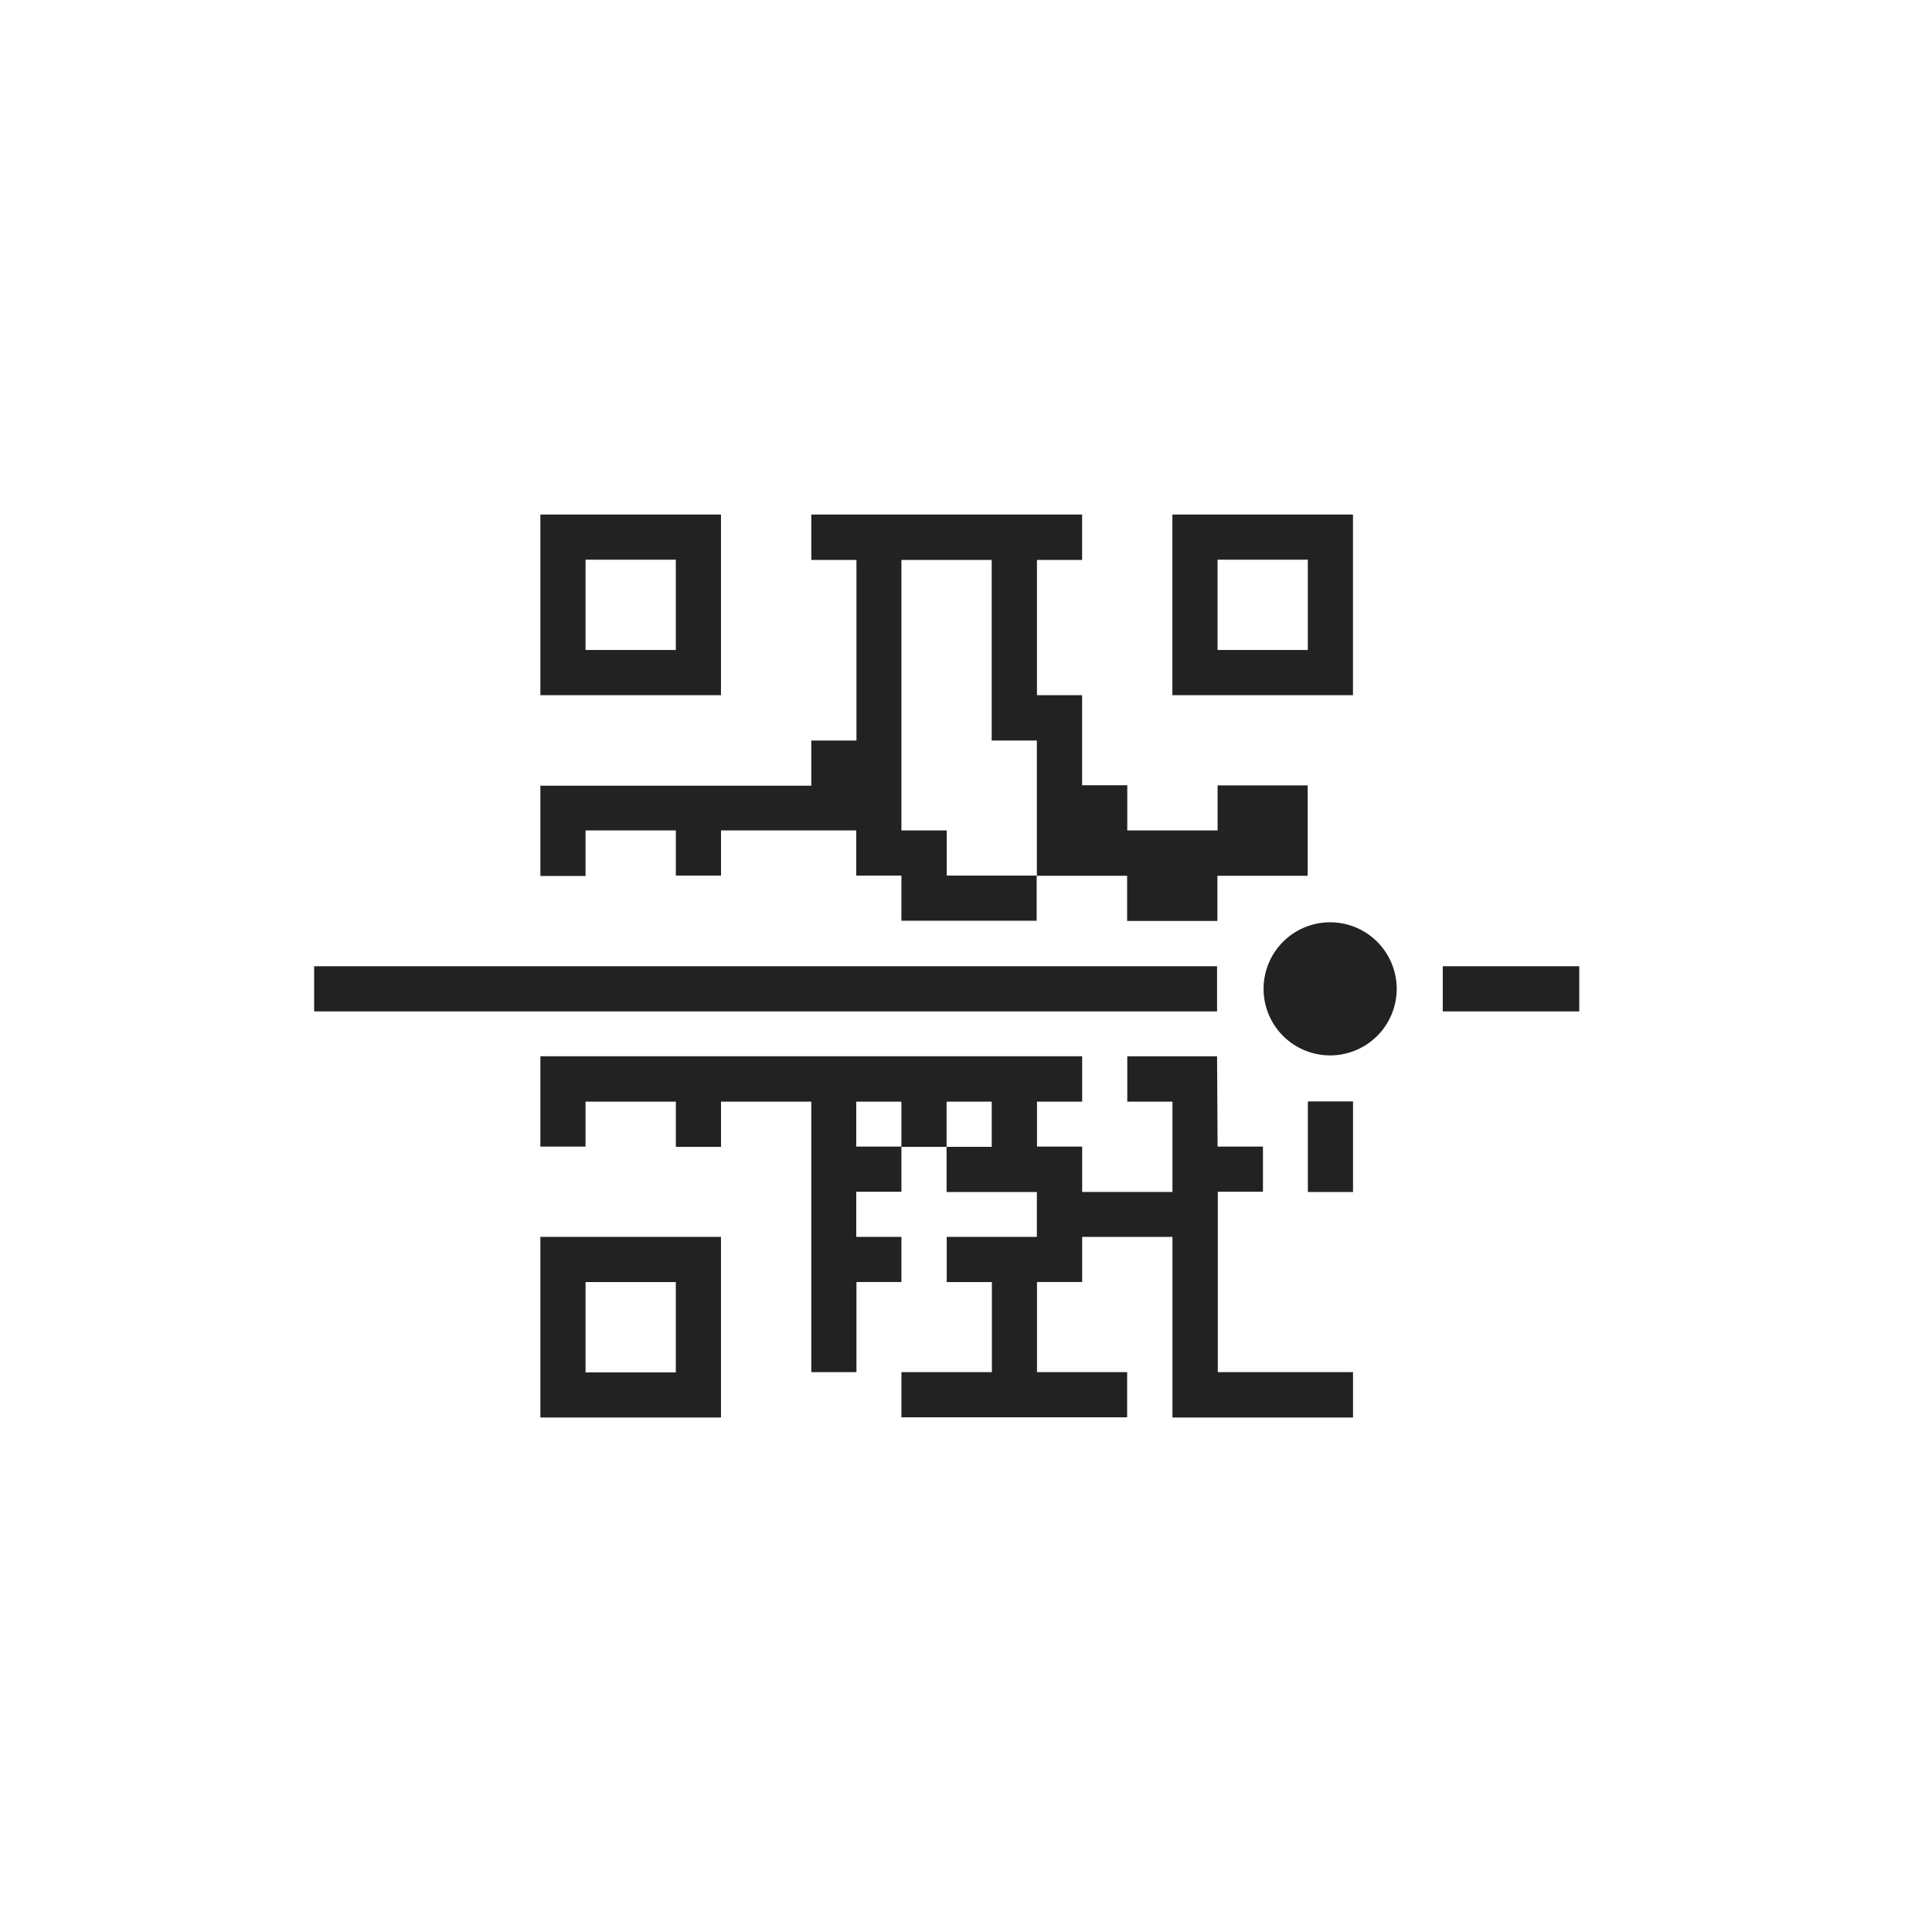 <svg xmlns="http://www.w3.org/2000/svg" width="40" height="40" viewBox="0 0 40 40">
    <defs>
        <style>
            .cls-2{fill:#222}
        </style>
    </defs>
    <g id="그룹_4618" transform="translate(-160 -588)">
        <path id="사각형_2073" fill="none" d="M0 0H40V40H0z" transform="translate(160 588)"/>
        <g id="그룹_3890" transform="translate(164.99 592.393)">
            <path id="패스_5015" d="M24.264 6.26h-3.739V10h3.739zm-.935 1.869v.935H21.46V7.195h1.869z" class="cls-2" transform="translate(-1.242)"/>
            <path id="패스_5016" d="M10.264 6.26H6.525V10h3.739zm-.935 1.869v.935H7.46V7.195h1.869z" class="cls-2" transform="translate(-.327)"/>
            <path id="패스_5017" d="M23.525 20.2v.935h.935V19.26h-.935z" class="cls-2" transform="translate(-1.437 -.849)"/>
            <path id="패스_5018" d="M6.525 26h3.739v-3.74H6.525zm.935-1.869v-.935h1.869v1.869H7.46z" class="cls-2" transform="translate(-.327 -1.045)"/>
            <path id="패스_5019" d="M23.918 15.292A1.378 1.378 0 1 0 25.3 16.67a1.378 1.378 0 0 0-1.382-1.378z" class="cls-2" transform="translate(-1.373 -.59)"/>
            <path id="패스_5020" d="M7.46 12.8h1.87v.935h.935V12.8h2.8v.935H14v.935h2.8v-.935h-1.862V12.8H14V7.2h1.869v3.739h.935v2.8h1.869v.935h1.869v-.935h1.869v-1.871h-1.865v.932h-1.87v-.935h-.935V10h-.935V7.2h.935v-.94h-5.607v.94h.935v3.739h-.935v.935H6.525v1.869h.935z" class="cls-2" transform="translate(-.327)"/>
            <rect id="사각형_2517" width="1.309" class="cls-2" transform="translate(21.163 20.658)"/>
            <path id="패스_5021" d="M20.546 20.13l-.011-1.869h-1.859v.939h.935v1.869h-1.869v-.939h-.935v-.93h.935v-.94H6.525v1.87h.935v-.93h1.87v.935h.935V19.2h1.869v5.6h.935v-1.866H14V22h-.935v-.935H14v-.935h-.935v-.93H14v.935h.935V19.2h.935v.935h-.935v.935h1.869V22h-1.866v.935h.935V24.8H14v.935h4.673V24.8h-1.866v-1.866h.935V22h1.869v3.739h3.739V24.8h-2.8v-3.736h.935v-.934z" class="cls-2" transform="translate(-.327 -.784)"/>
            <path id="사각형_2518" d="M0 0H2.826V0.935H0z" class="cls-2" transform="translate(24.881 15.612)"/>
            <path id="사각형_2519" d="M0 0H18.694V0.935H0z" class="cls-2" transform="translate(1.514 15.612)"/>
        </g>
    </g>
</svg>
